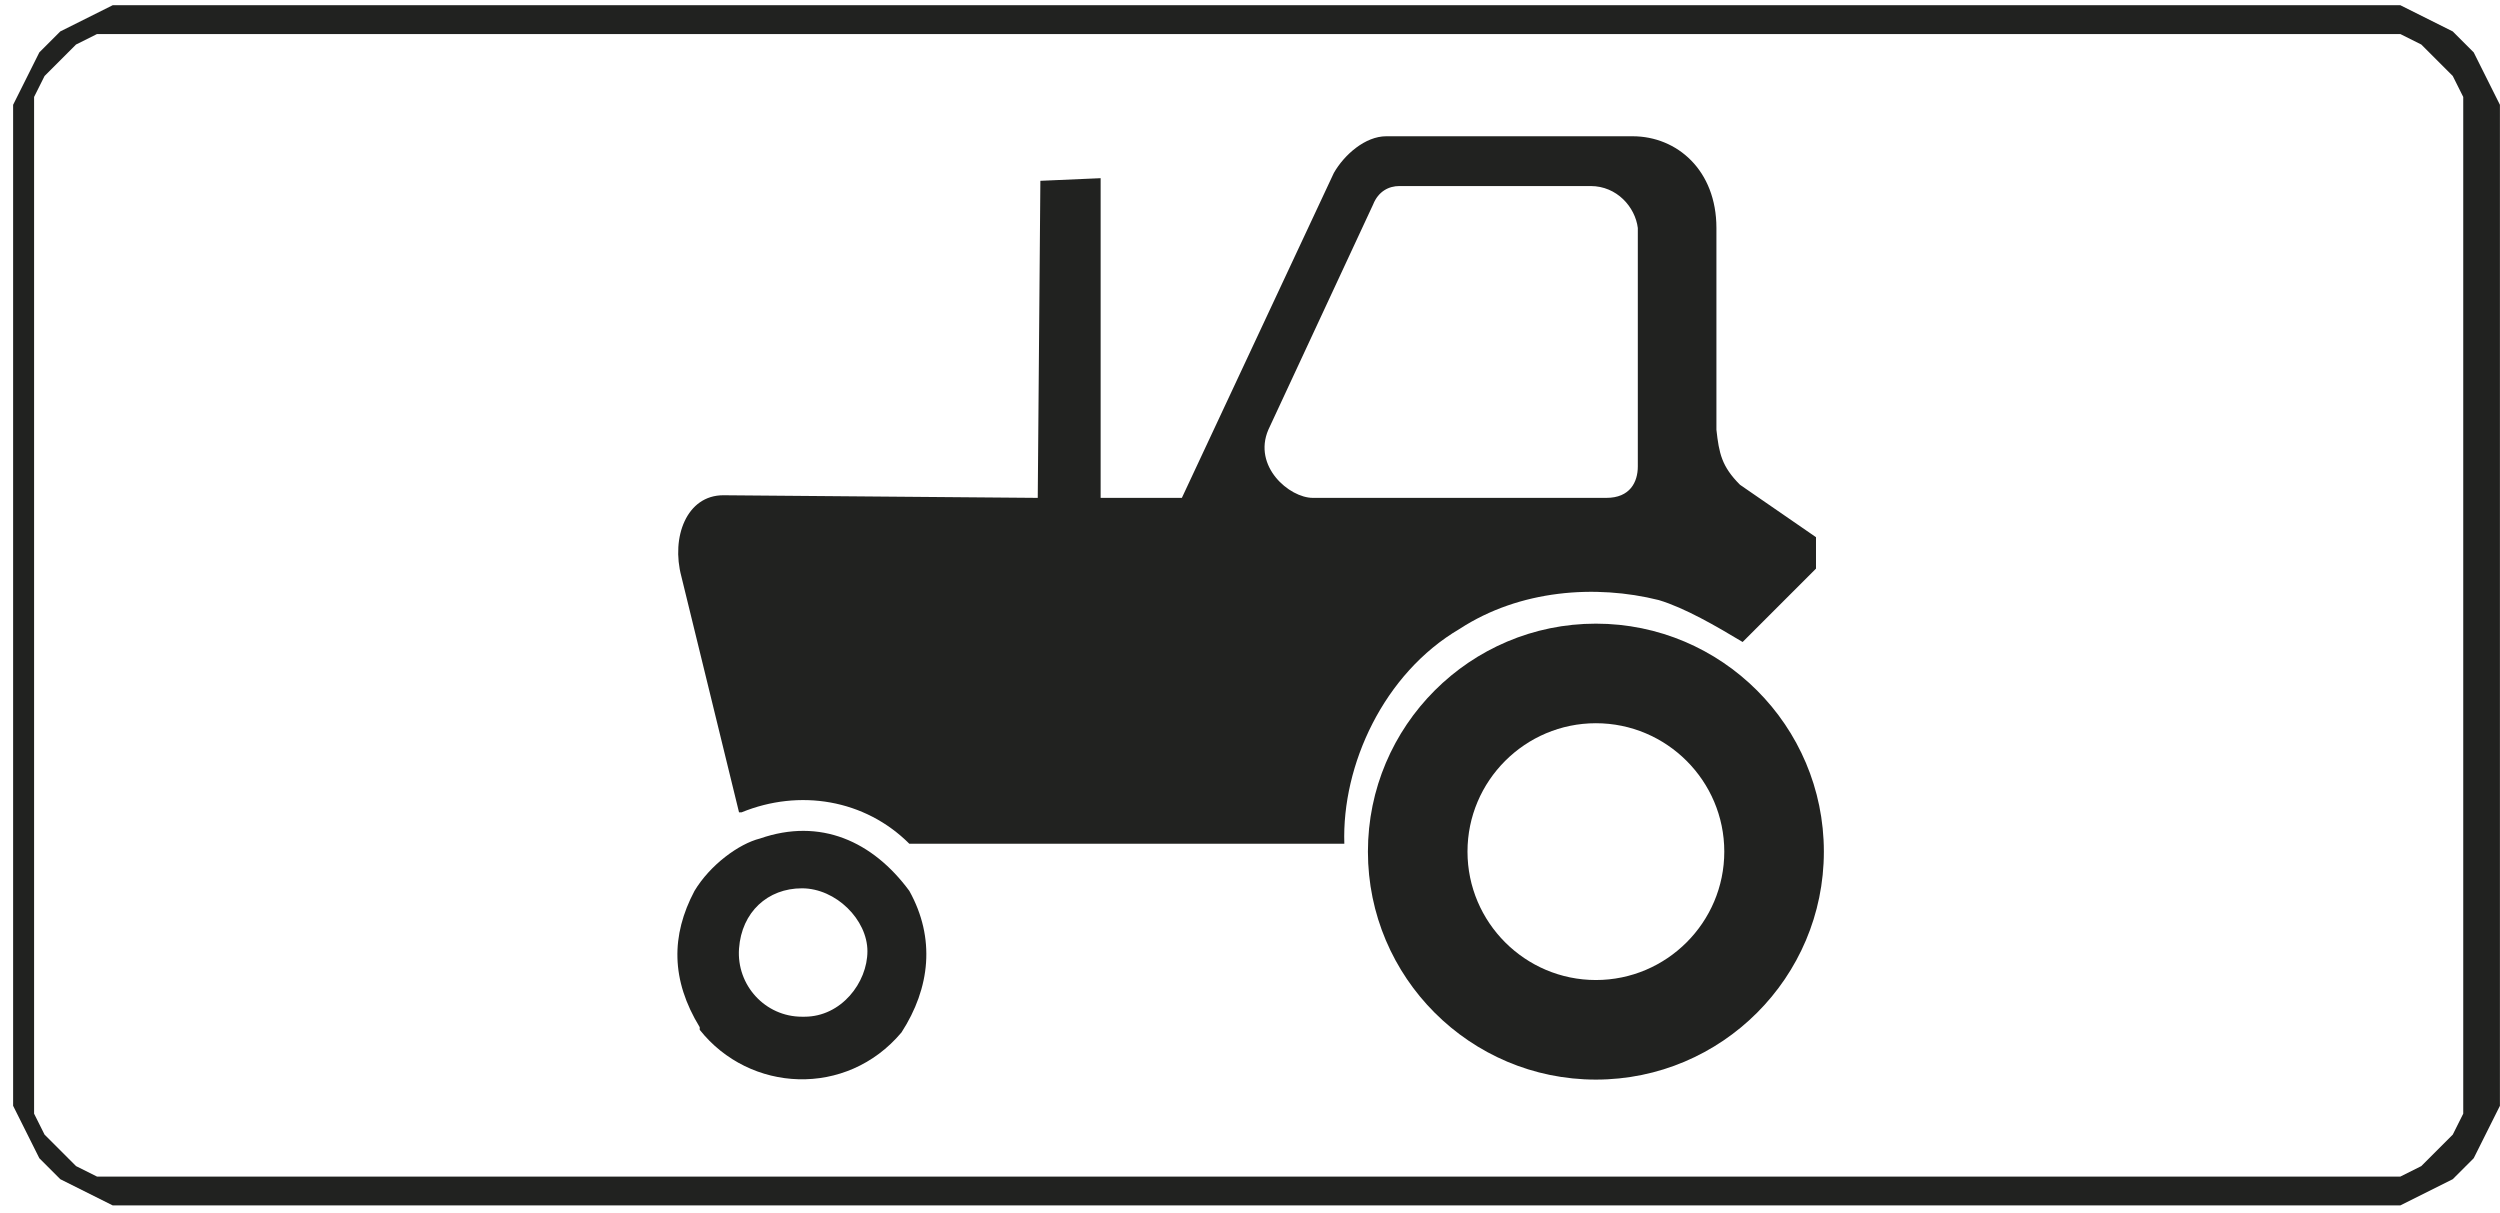 <?xml version="1.0" encoding="UTF-8"?>
<!DOCTYPE svg PUBLIC "-//W3C//DTD SVG 1.1//EN" "http://www.w3.org/Graphics/SVG/1.1/DTD/svg11.dtd">
<!-- Creator: CorelDRAW X6 -->
<svg xmlns="http://www.w3.org/2000/svg" xml:space="preserve" width="42.3mm" height="20.528mm" version="1.1" style="shape-rendering:geometricPrecision; text-rendering:geometricPrecision; image-rendering:optimizeQuality; fill-rule:evenodd; clip-rule:evenodd"
viewBox="0 0 954 463"
 xmlns:xlink="http://www.w3.org/1999/xlink">
 <defs>
  <style type="text/css">
   <![CDATA[
    .fil0 {fill:#212220}
   ]]>
  </style>
 </defs>
 <g id="Layer_x0020_1">
  <path class="fil0" d="M940 49l0 -2 0 -2 0 -2 0 -2 0 -2 0 -2 -1 -2 -1 -2 -1 -2 -1 -2 -1 -1 -1 -1 -1 -1 -1 -1 -1 -1 -1 -1 -1 -1 -1 -1 -1 -1 -1 -1 -1 -1 -1 -1 -2 -1 -2 -1 -2 -1 -2 -1 -2 0 -2 0 -2 0 -2 0 -2 0 -2 0 -855 0 -2 0 -2 0 -2 0 -2 0 -2 0 -2 0 -2 1 -2 1 -2 1 -2 1 -1 1 -1 1 -1 1 -1 1 -1 1 -1 1 -1 1 -1 1 -1 1 -1 1 -1 1 -1 1 -1 2 -1 2 -1 2 -1 2 0 2 0 2 0 2 0 2 0 2 0 2 0 364 0 2 0 2 0 2 0 2 0 2 0 2 1 2 1 2 1 2 1 2 1 1 1 1 1 1 1 1 1 1 1 1 1 1 1 1 1 1 1 1 1 1 1 1 2 1 2 1 2 1 2 1 2 0 2 0 2 0 2 0 2 0 2 0 855 0 2 0 2 0 2 0 2 0 2 0 2 0 2 -1 2 -1 2 -1 2 -1 1 -1 1 -1 1 -1 1 -1 1 -1 1 -1 1 -1 1 -1 1 -1 1 -1 1 -1 1 -1 1 -2 1 -2 1 -2 1 -2 0 -2 0 -2 0 -2 0 -2 0 -2 0 -2 0 -364zm14 0l0 -3 0 -2 0 -2 0 -2 -1 -2 -1 -2 -1 -2 -1 -2 -1 -2 -1 -2 -1 -2 -1 -2 -1 -2 -1 -2 -2 -2 -2 -2 -2 -2 -2 -2 -2 -1 -2 -1 -2 -1 -2 -1 -2 -1 -2 -1 -2 -1 -2 -1 -2 -1 -2 -1 -2 0 -2 0 -2 0 -3 0 -855 0 -3 0 -2 0 -2 0 -2 0 -2 1 -2 1 -2 1 -2 1 -2 1 -2 1 -2 1 -2 1 -2 1 -2 1 -2 2 -2 2 -2 2 -2 2 -1 2 -1 2 -1 2 -1 2 -1 2 -1 2 -1 2 -1 2 -1 2 -1 2 0 2 0 2 0 2 0 3 0 364 0 3 0 2 0 2 0 2 1 2 1 2 1 2 1 2 1 2 1 2 1 2 1 2 1 2 1 2 2 2 2 2 2 2 2 2 2 1 2 1 2 1 2 1 2 1 2 1 2 1 2 1 2 1 2 1 2 0 2 0 2 0 3 0 855 0 3 0 2 0 2 0 2 0 2 -1 2 -1 2 -1 2 -1 2 -1 2 -1 2 -1 2 -1 2 -1 2 -1 2 -2 2 -2 2 -2 2 -2 1 -2 1 -2 1 -2 1 -2 1 -2 1 -2 1 -2 1 -2 1 -2 1 -2 0 -2 0 -2 0 -2 0 -3 0 -364z"/>
  <path class="fil0" d="M282 310l-22 -90c-4,-15 2,-31 16,-31l120 1 1 -121 23 -1 0 122 31 0 58 -124c4,-7 12,-14 20,-14l94 0c17,0 32,13 32,35l0 77c1,9 2,14 9,21l29 20 0 12 -28 28c-10,-6 -22,-13 -32,-16 -24,-6 -53,-4 -76,11 -29,17 -45,52 -44,82l-166 0c-17,-17 -42,-21 -64,-12zm242 -232l-40 86c-6,14 8,26 17,26l112 0c9,0 12,-6 12,-12l0 -91c-1,-8 -8,-16 -18,-16l-73 0c-4,0 -8,2 -10,7z"/>
  <path class="fil0" d="M267 392c-11,-18 -11,-35 -2,-52 6,-10 17,-18 25,-20 23,-8 43,1 57,20 10,18 8,37 -3,54 -21,25 -58,23 -77,-1zm39 -4c-14,0 -25,-12 -24,-26 1,-14 11,-23 24,-23 13,0 25,12 25,24 0,12 -10,25 -24,25z"/>
  <path class="fil0" d="M609 238c48,0 87,39 87,87 0,48 -39,87 -87,87 -48,0 -87,-39 -87,-87 0,-48 39,-87 87,-87zm0 38c27,0 49,22 49,49 0,27 -22,49 -49,49 -27,0 -49,-22 -49,-49 0,-27 22,-49 49,-49z"/>
 </g>
</svg>
